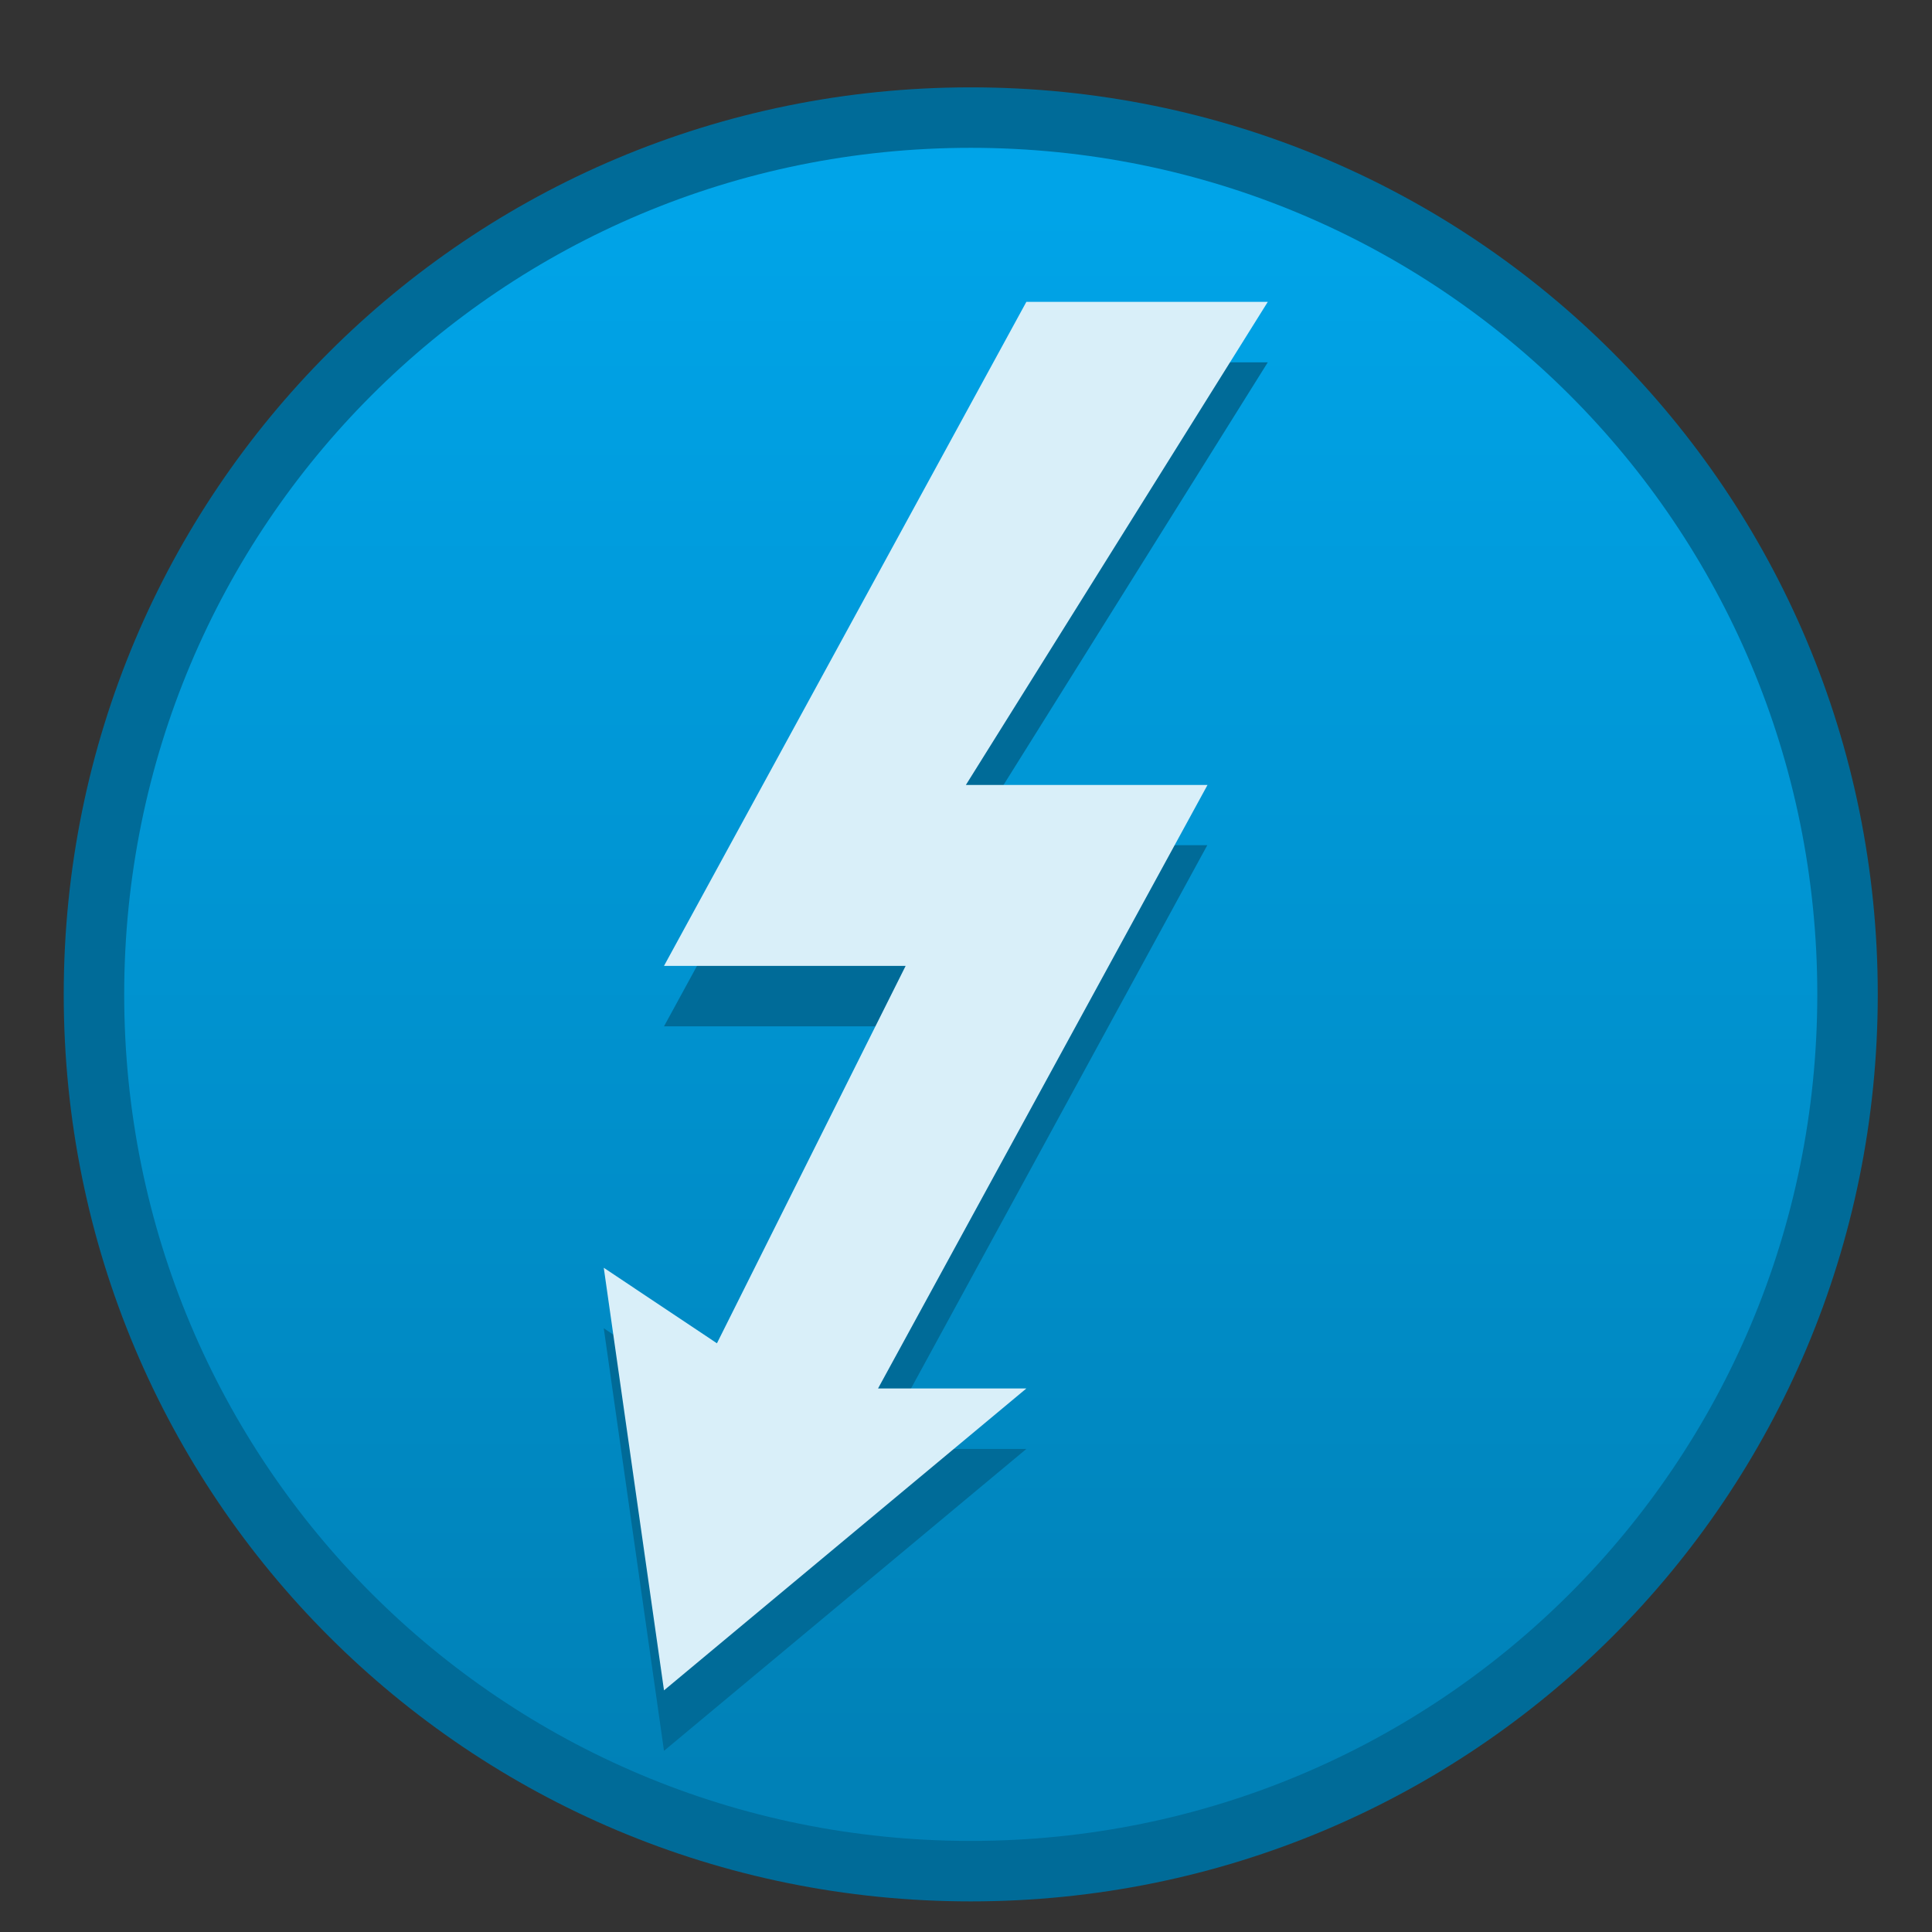 <?xml version="1.0" encoding="UTF-8" standalone="no"?>
<svg
   xmlns:dc="http://purl.org/dc/elements/1.1/"
   xmlns:cc="http://creativecommons.org/ns#"
   xmlns:rdf="http://www.w3.org/1999/02/22-rdf-syntax-ns#"
   xmlns:svg="http://www.w3.org/2000/svg"
   xmlns="http://www.w3.org/2000/svg"
   xmlns:xlink="http://www.w3.org/1999/xlink"
   xmlns:sodipodi="http://sodipodi.sourceforge.net/DTD/sodipodi-0.dtd"
   xmlns:inkscape="http://www.inkscape.org/namespaces/inkscape"
   height="32"
   viewBox="0 0 8.467 8.467"
   width="32"
   version="1.1"
   id="svg6"
   sodipodi:docname="preferences-desktop-thunderbolt.svg"
   inkscape:version="0.92.4 5da689c313, 2019-01-14">
  <rect x="0" y="0" width="8.467" height="8.467" fill="#333333" stroke="none"/>
  <sodipodi:namedview
     pagecolor="#ffffff"
     bordercolor="#666666"
     borderopacity="1"
     objecttolerance="10"
     gridtolerance="10"
     guidetolerance="10"
     inkscape:pageopacity="0"
     inkscape:pageshadow="2"
     inkscape:window-width="1920"
     inkscape:window-height="1003"
     id="namedview8"
     showgrid="false"
     inkscape:zoom="20.85965"
     inkscape:cx="-1.7738394"
     inkscape:cy="11.373994"
     inkscape:window-x="0"
     inkscape:window-y="0"
     inkscape:window-maximized="1"
     inkscape:current-layer="svg6" />
  <defs
     id="defs2">
    <style
       type="text/css"
       id="current-color-scheme">
      .ColorScheme-Text {
        color:#36404d;
      }
      </style>
    <style
       type="text/css"
       id="current-color-scheme-6">
      .ColorScheme-Text {
        color:#122036;
      }
      </style>
    <linearGradient
       gradientUnits="userSpaceOnUse"
       y2="291.65"
       x2="6"
       y1="317.65"
       x1="6"
       id="linearGradient1268"
       xlink:href="#linearGradient1266"
       inkscape:collect="always" />
    <linearGradient
       id="linearGradient1266"
       inkscape:collect="always">
      <stop
         id="stop1262"
         offset="0"
         style="stop-color:#0081b7;stop-opacity:1" />
      <stop
         id="stop1264"
         offset="1"
         style="stop-color:#00a4e8;stop-opacity:1" />
    </linearGradient>
  </defs>
  <g
     transform="matrix(0.265,0,0,0.265,-8.723,-74.724)"
     id="layer1"
     inkscape:label="Capa 1">
    <g
       transform="translate(-13.029,-44.228)"
       id="g856">
      <g
         transform="translate(46,44)"
         id="layer1-2"
         inkscape:label="Capa 1">
        <g
           transform="translate(10,-6)"
           id="g1574">
          <path
             style="opacity:1;fill:#006b98;fill-opacity:1;stroke:none;stroke-width:1.977;stroke-linecap:round;stroke-linejoin:round;stroke-miterlimit:4;stroke-dasharray:none;stroke-opacity:1"
             d="m 6,289.65 c 8.31,0 15,6.69 15,15 0,8.31 -6.69,15 -15,15 -8.31,0 -15,-6.69 -15,-15 0,-8.31 6.69,-15 15,-15 z"
             id="rect903"
             inkscape:connector-curvature="0" />
          <path
             style="opacity:1;fill:url(#linearGradient1268);fill-opacity:1;stroke:none;stroke-width:1.845;stroke-linecap:round;stroke-linejoin:round;stroke-miterlimit:4;stroke-dasharray:none;stroke-opacity:1"
             d="m 6,290.65 c 7.756,0 14,6.244 14,14 0,7.756 -6.244,14 -14,14 -7.756,0 -14,-6.244 -14,-14 0,-7.756 6.244,-14 14,-14 z"
             id="rect903-2"
             inkscape:connector-curvature="0" />
        </g>
      </g>
    </g>
  </g>
  <path
     inkscape:connector-curvature="0"
     id="path1877-7"
     d="m 4.498,1.588 -1.588,2.91 H 3.969 L 3.142,6.152 2.646,5.821 2.91,7.673 4.498,6.35 H 3.848 l 1.443,-2.646 H 4.233 L 5.556,1.588 Z"
     style="fill:#006b98;fill-opacity:1;stroke:none;stroke-width:0.265px;stroke-linecap:butt;stroke-linejoin:miter;stroke-opacity:1" />
  <path
     style="fill:#d9eff9;fill-opacity:1;stroke:none;stroke-width:0.265px;stroke-linecap:butt;stroke-linejoin:miter;stroke-opacity:1"
     d="M 4.498,1.323 2.91,4.233 H 3.969 L 3.142,5.887 2.646,5.556 2.91,7.408 4.498,6.085 H 3.848 L 5.292,3.44 H 4.233 L 5.556,1.323 Z"
     id="path1877"
     inkscape:connector-curvature="0" />
</svg>
